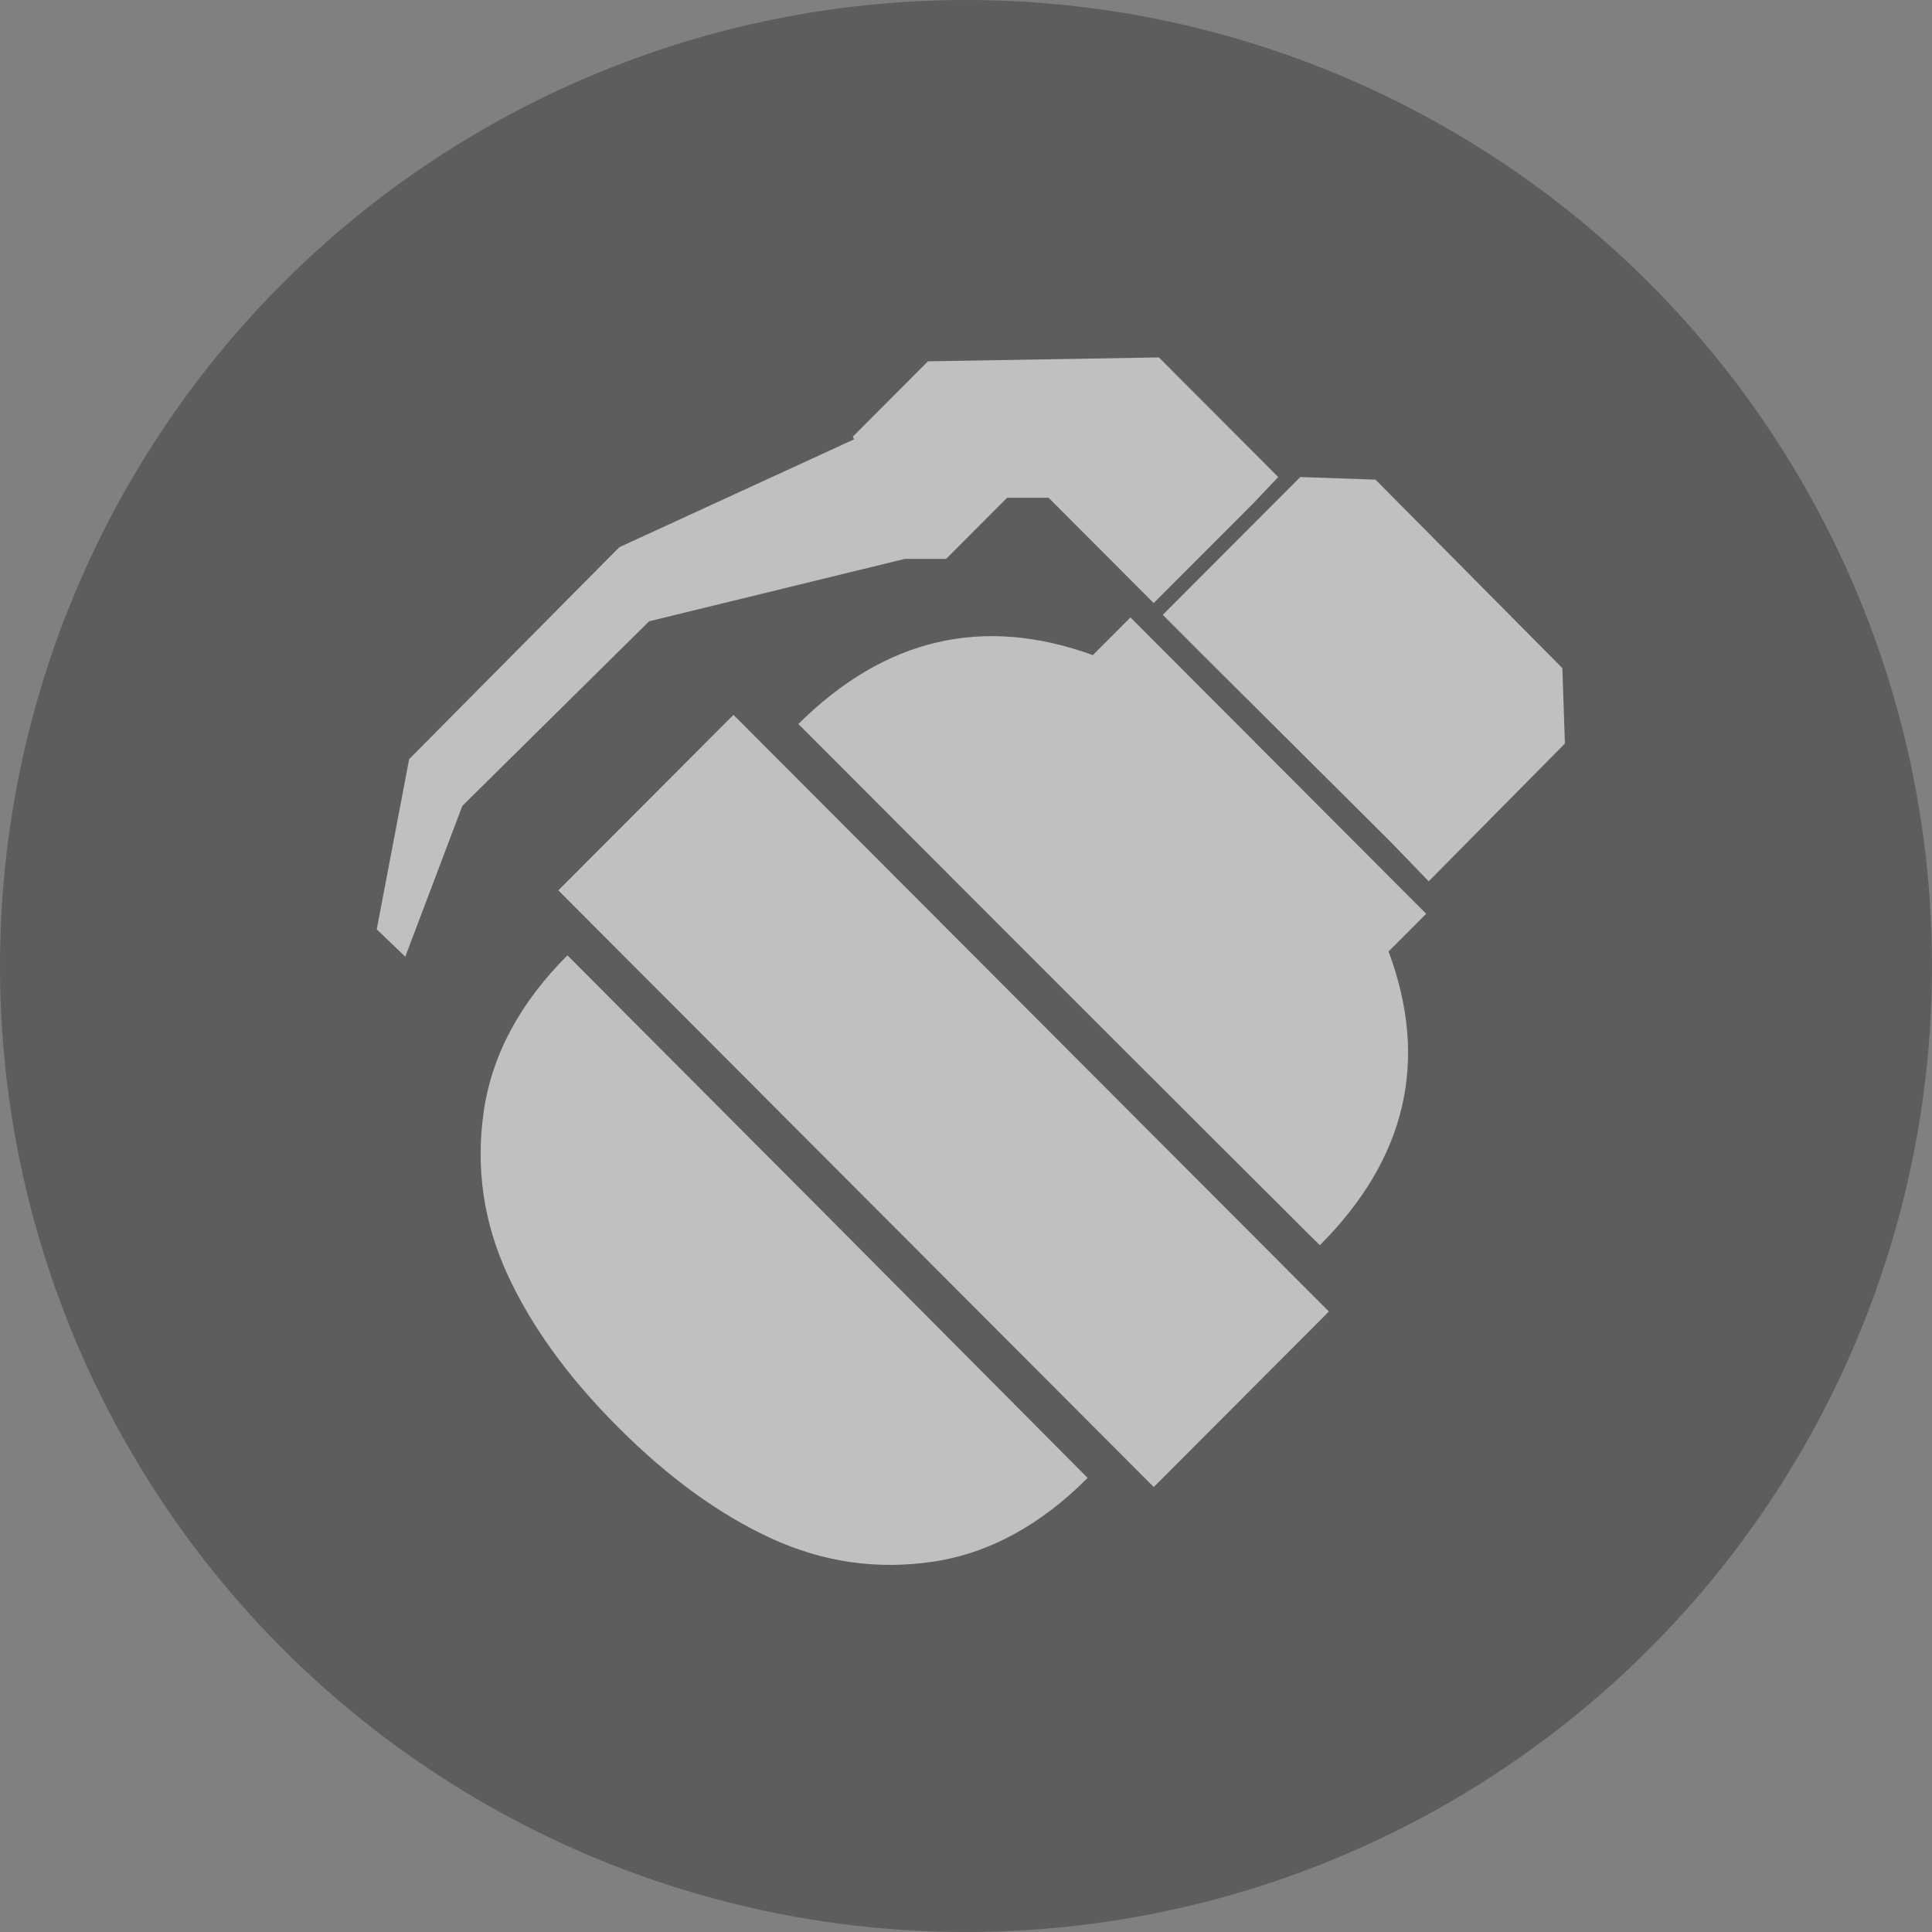 <svg width="200" height="200" viewBox="0 0 200 200" fill="none" xmlns="http://www.w3.org/2000/svg">
<rect x="0" y="0" width="200" height="200" fill="#808080" stroke="none"/>
<g opacity="0.5">
<circle cx="100" cy="100" r="100" fill="#393939"/>
<path d="M58.742 98.899C76.737 116.932 94.687 134.963 112.592 152.993C107.667 157.928 102.318 160.821 96.543 161.672C90.769 162.524 85.198 161.716 79.828 159.248C74.459 156.781 69.177 152.946 63.981 147.743C58.785 142.539 54.958 137.246 52.499 131.862C50.041 126.477 49.234 120.87 50.08 115.04C50.926 109.211 53.813 103.828 58.742 98.893V98.899ZM93.653 57.859L67.197 64.316L47.862 83.425L41.956 99.034L39 96.208L42.357 78.583L64.111 56.647L88.414 45.478L88.278 45.207L96.066 37.402L119.968 37L132.322 49.381L129.773 52.071L119.431 62.43L108.551 51.528H104.256L97.943 57.854H93.647L93.653 57.859ZM147.639 94.594L143.744 98.496C147.953 109.801 145.581 119.939 136.629 128.91C123.468 115.812 105.474 97.824 82.648 74.947C91.601 66.066 101.761 63.689 113.129 67.816L117.023 63.914L147.639 94.594ZM57.798 92.17L75.929 74.001L137.567 135.769L119.436 153.938L57.798 92.17ZM161.734 69.164L162 76.969L147.899 91.235L143.869 87.061L124.399 67.686L120.369 63.648L134.606 49.381L142.394 49.653L161.734 69.164Z" fill="white"/>
</g>
</svg>
